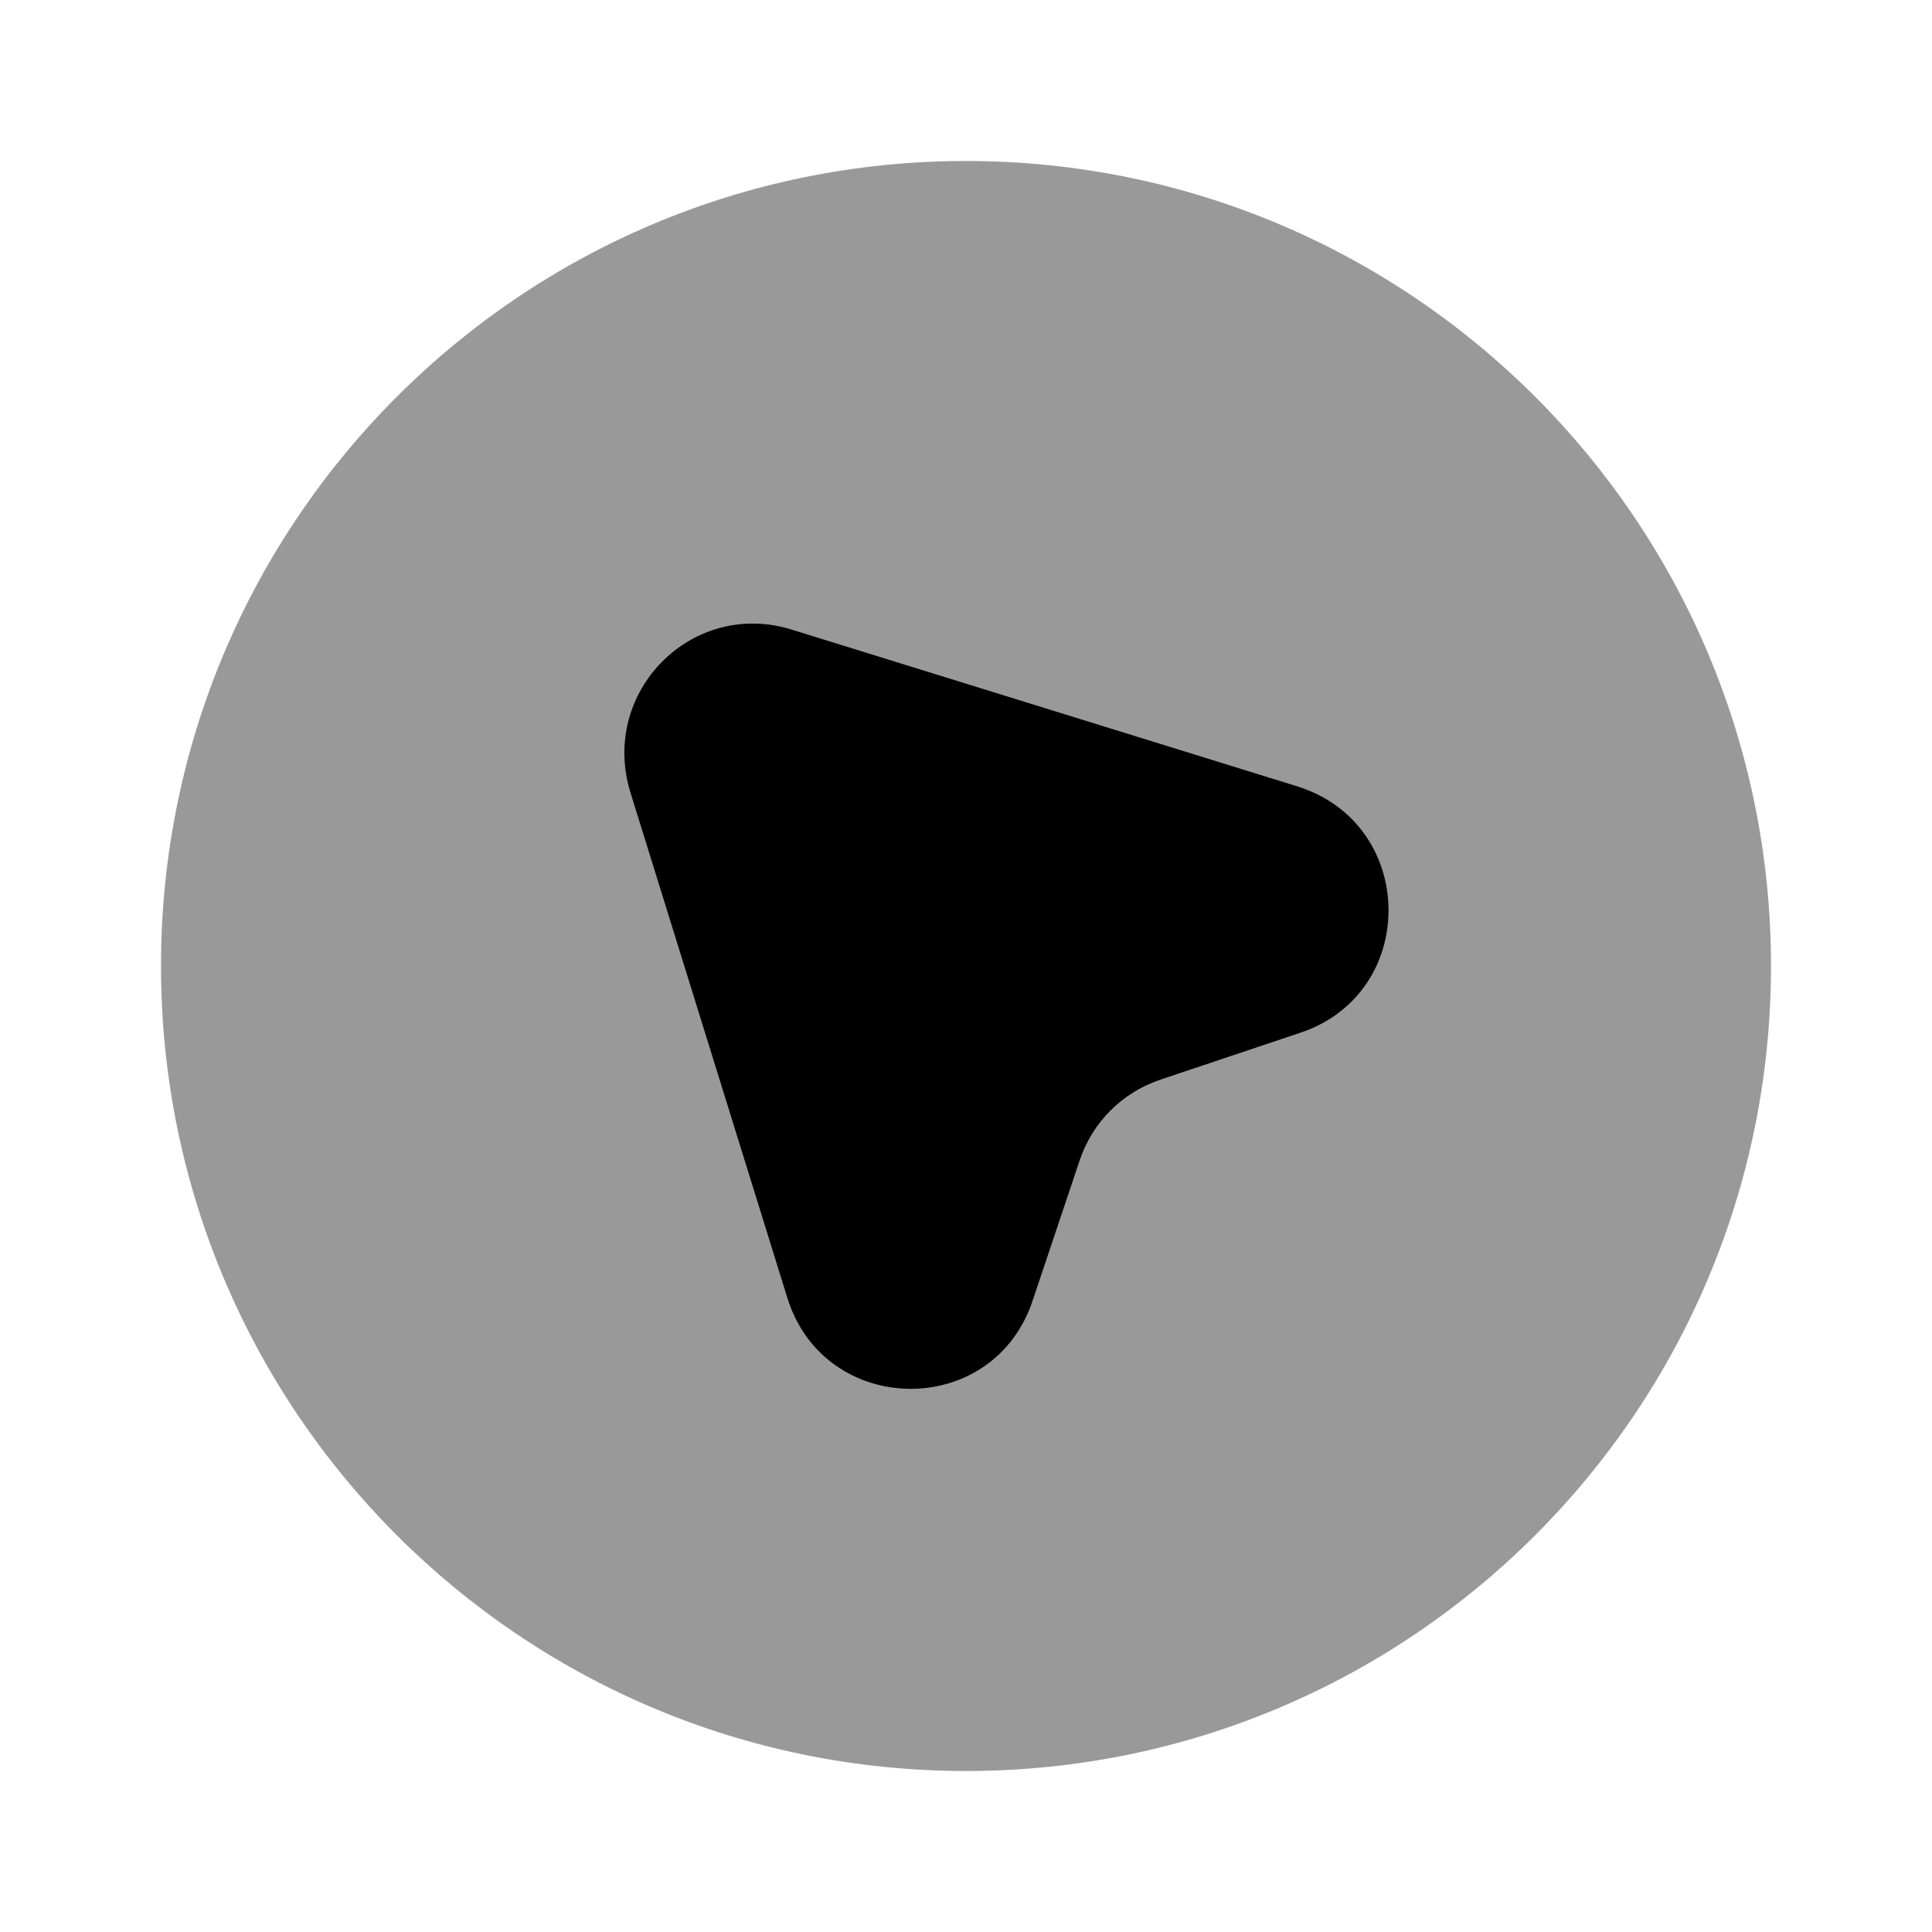 <?xml version="1.0" encoding="UTF-8"?>
<svg width="24" height="24" viewBox="0 0 24 24" xmlns="http://www.w3.org/2000/svg">
 <path d="m12 22c5.523 0 10-4.477 10-10 0-5.523-4.477-10-10-10-5.523 0-10 4.477-10 10 0 5.523 4.477 10 10 10z" opacity=".4"/>
 <path d="m16.15 12.83-1.73 0.58c-0.48 0.16-0.85 0.53-1.01 1.01l-0.58 1.73c-0.49 1.49-2.59 1.46-3.05-0.03l-1.95-6.28c-0.38-1.25 0.77-2.4 2-2.02l6.29 1.95c1.49 0.47 1.51 2.57 0.03 3.06z"/>
</svg>

